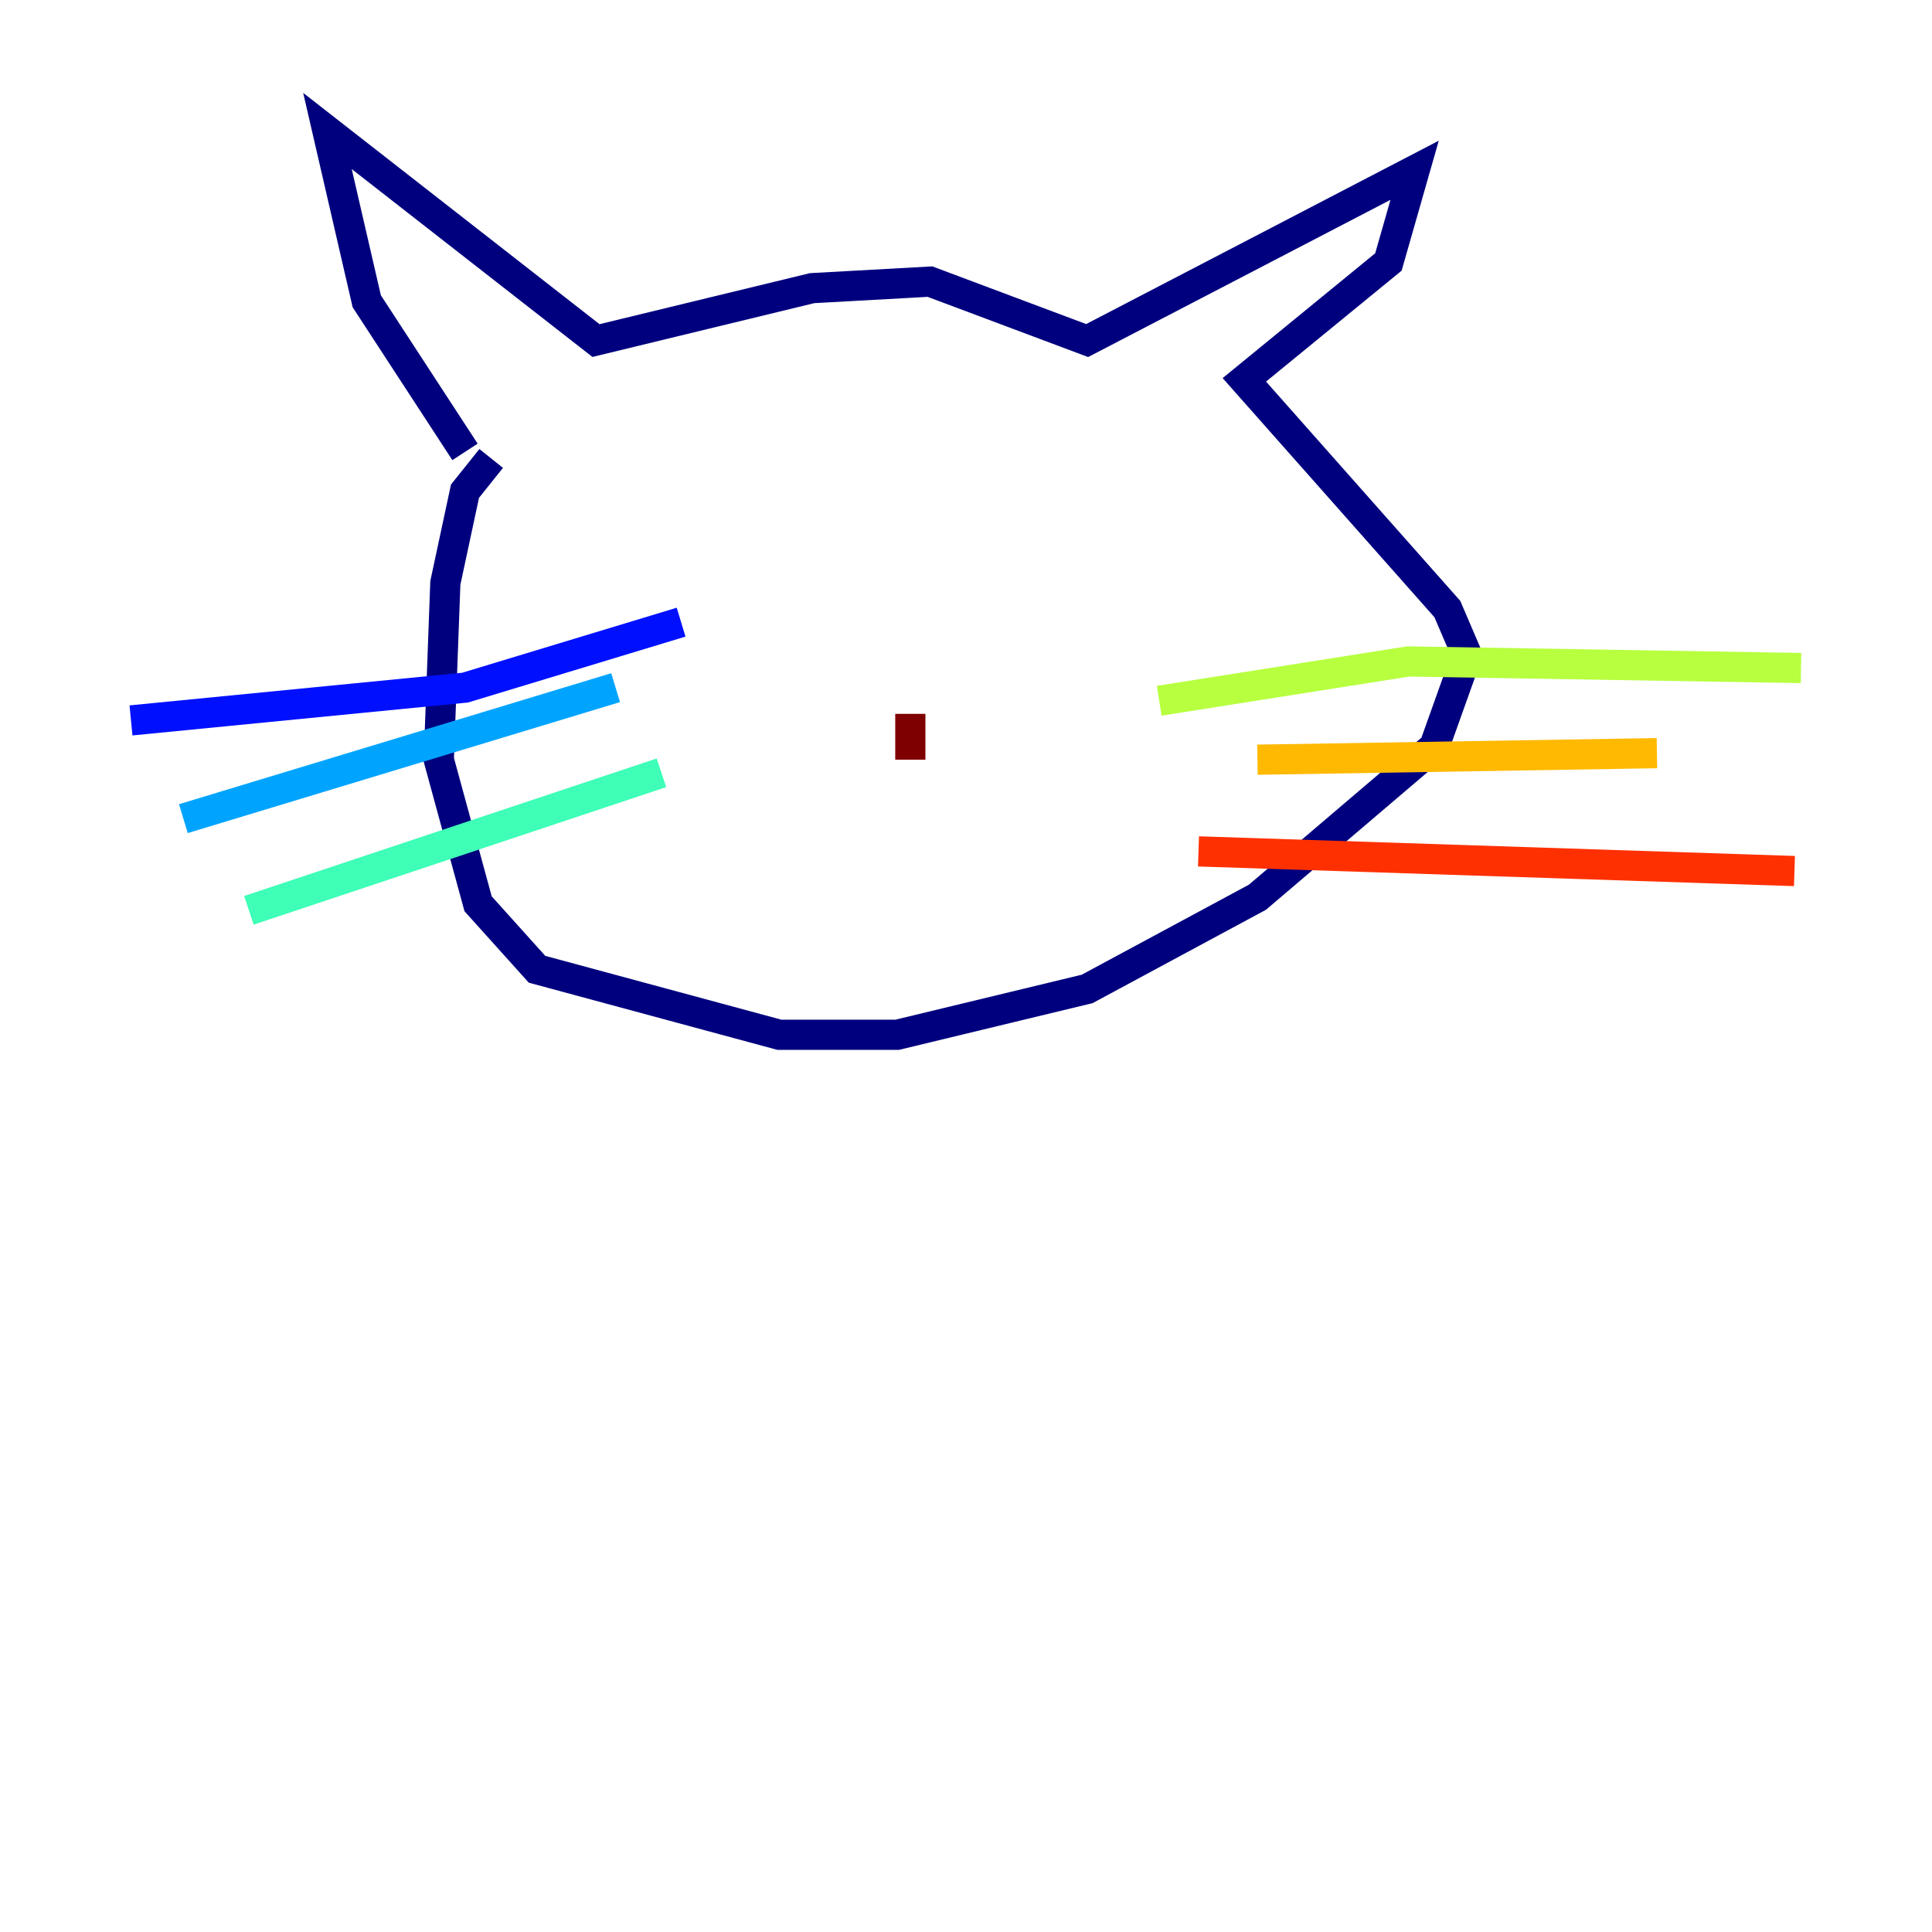 <?xml version="1.0" encoding="utf-8" ?>
<svg baseProfile="tiny" height="128" version="1.2" viewBox="0,0,128,128" width="128" xmlns="http://www.w3.org/2000/svg" xmlns:ev="http://www.w3.org/2001/xml-events" xmlns:xlink="http://www.w3.org/1999/xlink"><defs /><polyline fill="none" points="30.807,29.939 24.298,19.959 21.695,8.678 39.485,22.563 53.803,19.091 61.614,18.658 72.027,22.563 93.722,11.281 91.986,17.356 82.441,25.166 95.891,40.352 97.193,43.39 95.024,49.464 83.308,59.444 72.027,65.519 59.444,68.556 51.634,68.556 35.58,64.217 31.675,59.878 29.071,50.332 29.505,38.617 30.807,32.542 32.542,30.373" stroke="#00007f" stroke-width="2" /><polyline fill="none" points="45.125,41.22 30.807,45.559 8.678,47.729" stroke="#0010ff" stroke-width="2" /><polyline fill="none" points="40.786,45.559 12.149,54.237" stroke="#00a4ff" stroke-width="2" /><polyline fill="none" points="43.824,51.2 16.488,60.312" stroke="#3fffb7" stroke-width="2" /><polyline fill="none" points="76.8,46.427 93.288,43.824 119.322,44.258" stroke="#b7ff3f" stroke-width="2" /><polyline fill="none" points="83.308,50.332 109.776,49.898" stroke="#ffb900" stroke-width="2" /><polyline fill="none" points="79.403,56.407 118.888,57.709" stroke="#ff3000" stroke-width="2" /><polyline fill="none" points="60.312,47.295 60.312,50.332" stroke="#7f0000" stroke-width="2" /></svg>